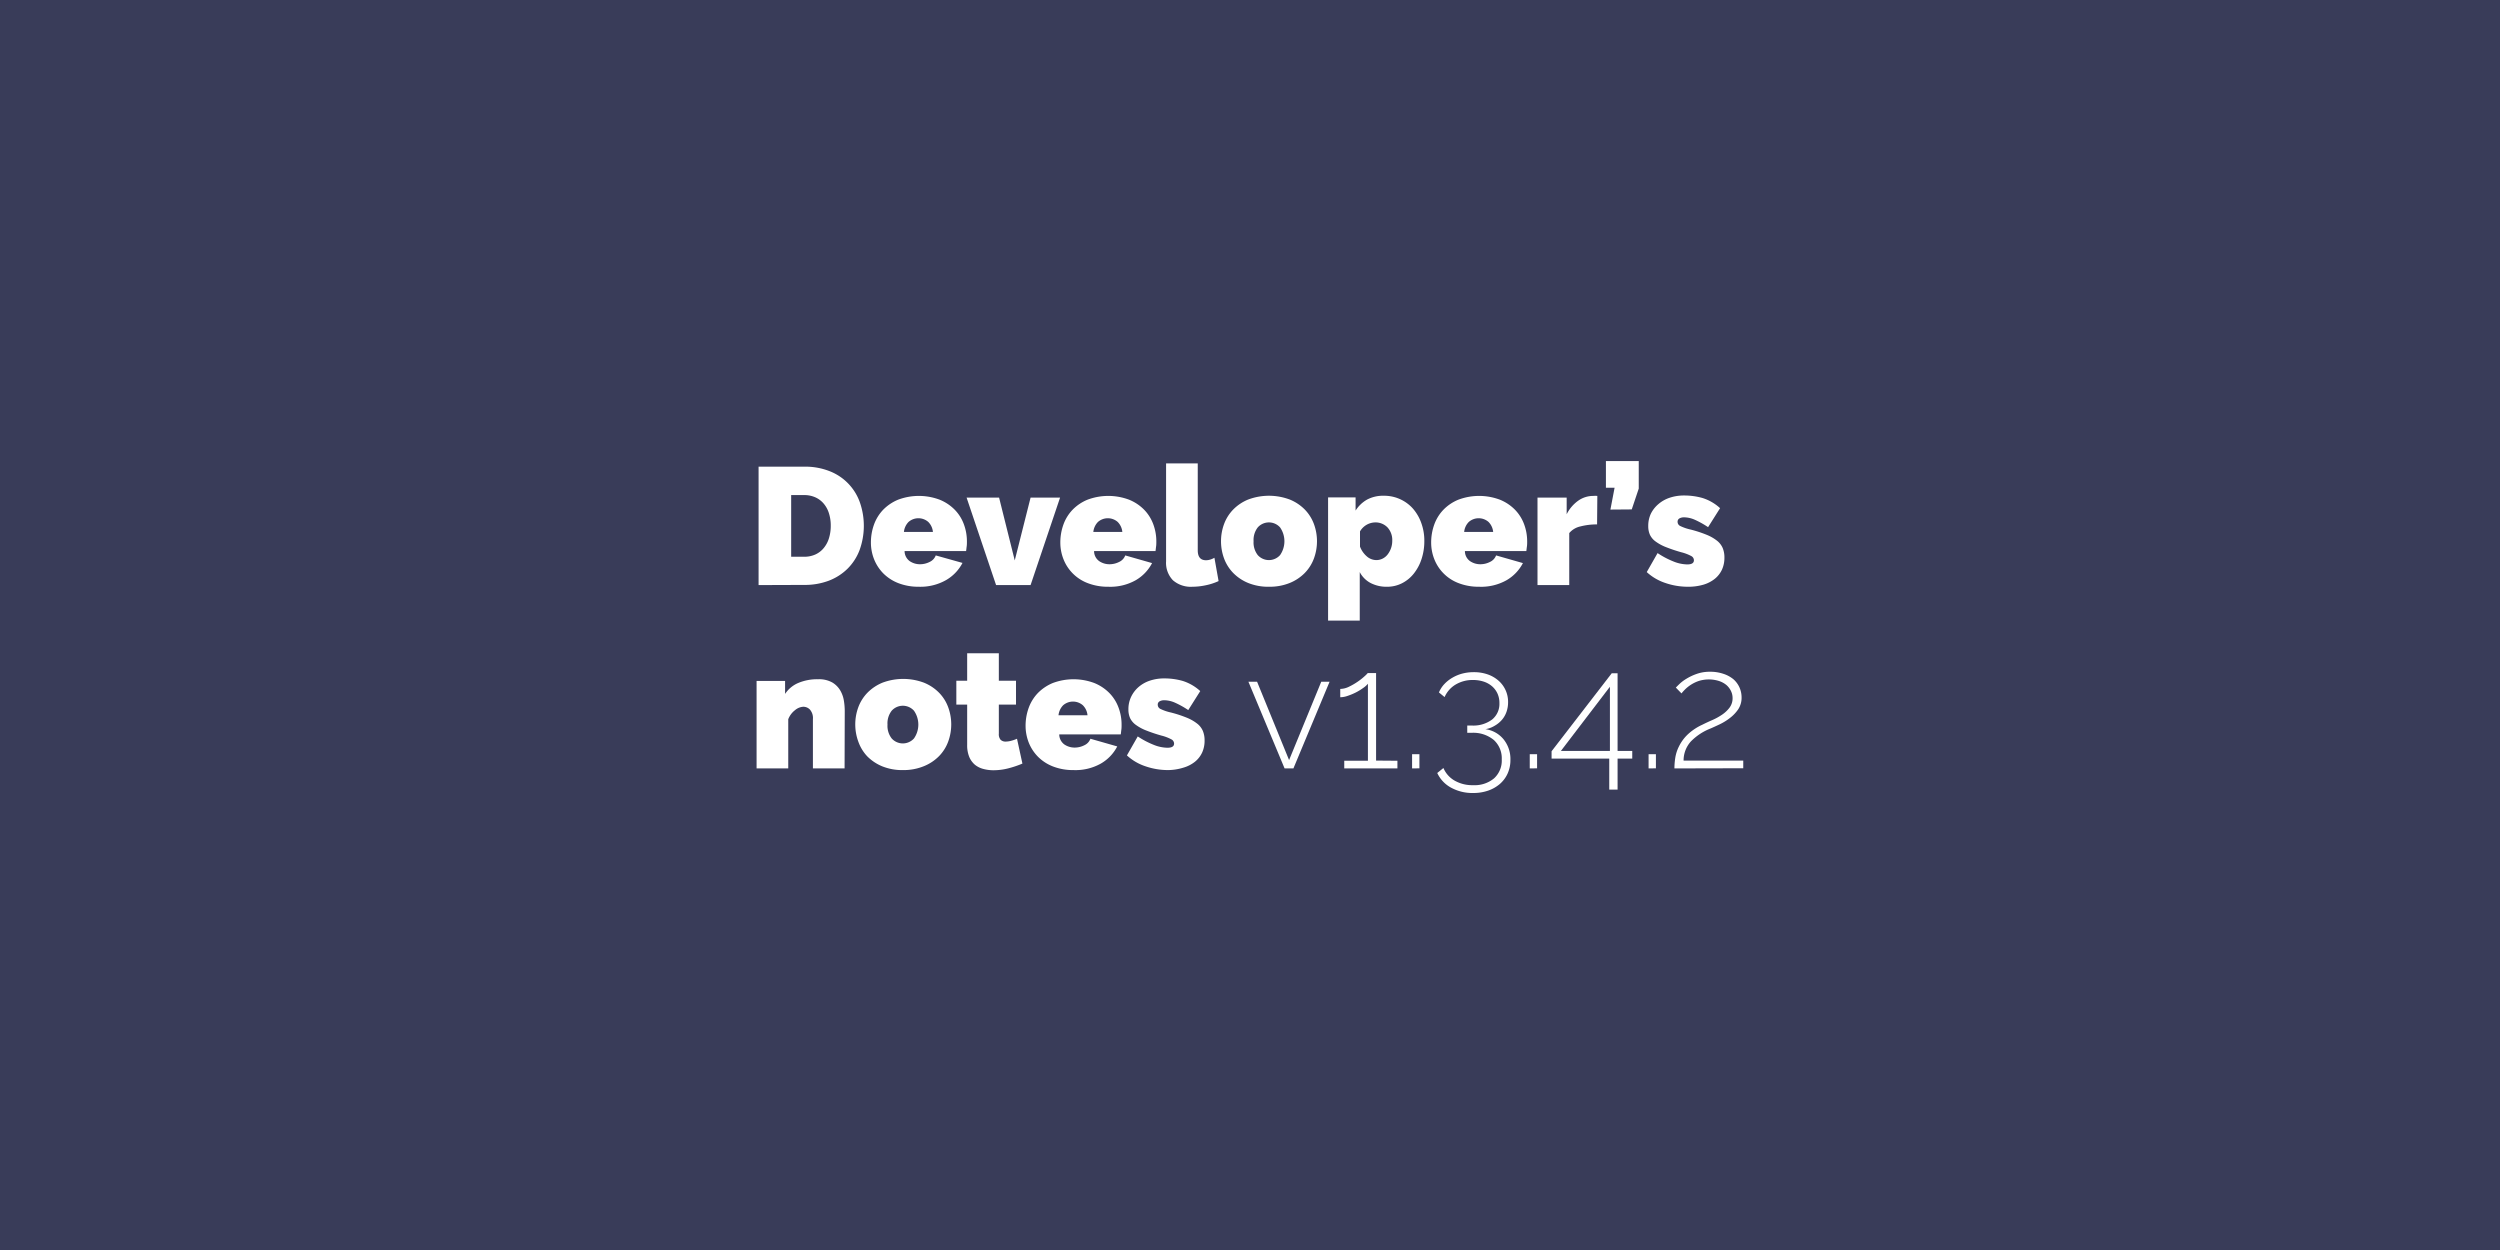 <svg xmlns="http://www.w3.org/2000/svg" viewBox="0 0 600 300"><defs><style>.cls-1{fill:#393c59;}.cls-2{fill:#fff;}</style></defs><g id="devNotes"><rect class="cls-1" width="600" height="300"/><path class="cls-2" d="M182.06,140.42V112H193a15.88,15.88,0,0,1,6.2,1.12,12.48,12.48,0,0,1,7.2,7.54,17.13,17.13,0,0,1-.1,11.36,12.57,12.57,0,0,1-2.9,4.48,13,13,0,0,1-4.52,2.88,16.2,16.2,0,0,1-5.88,1Zm17.32-14.24a9.54,9.54,0,0,0-.44-3,6.56,6.56,0,0,0-1.26-2.32,5.63,5.63,0,0,0-2-1.5,6.45,6.45,0,0,0-2.68-.54h-3.12v14.8H193a6.39,6.39,0,0,0,2.72-.56,5.55,5.55,0,0,0,2-1.56,6.82,6.82,0,0,0,1.24-2.36A10,10,0,0,0,199.38,126.18Z"/><path class="cls-2" d="M220.54,140.82a13.28,13.28,0,0,1-4.92-.86,10.39,10.39,0,0,1-3.62-2.34,10.21,10.21,0,0,1-2.22-3.4,10.82,10.82,0,0,1-.76-4,12.65,12.65,0,0,1,.74-4.32,10.11,10.11,0,0,1,2.2-3.56,10.81,10.81,0,0,1,3.6-2.42,14.17,14.17,0,0,1,9.94,0,10.7,10.7,0,0,1,3.62,2.4,9.77,9.77,0,0,1,2.2,3.48,11.8,11.8,0,0,1,.74,4.14c0,.4,0,.81-.06,1.22s-.08.78-.14,1.1H217.1a3,3,0,0,0,1.24,2.42,4.37,4.37,0,0,0,2.44.74,5.11,5.11,0,0,0,2.34-.56,2.81,2.81,0,0,0,1.46-1.56L231,135.1a10.17,10.17,0,0,1-3.94,4.12A12.43,12.43,0,0,1,220.54,140.82Zm3.36-13.16a3.87,3.87,0,0,0-1.12-2.4,3.6,3.6,0,0,0-4.72,0,4,4,0,0,0-1.12,2.4Z"/><path class="cls-2" d="M239.06,140.42l-7.08-21h7.8l3.76,15.08,3.8-15.08h7.08l-7.08,21Z"/><path class="cls-2" d="M266,140.82a13.28,13.28,0,0,1-4.92-.86,10.07,10.07,0,0,1-5.84-5.74,10.82,10.82,0,0,1-.76-4,12.65,12.65,0,0,1,.74-4.32,10,10,0,0,1,2.2-3.56,10.61,10.61,0,0,1,3.6-2.42,14.17,14.17,0,0,1,9.94,0,10.7,10.7,0,0,1,3.62,2.4,9.91,9.91,0,0,1,2.2,3.48,11.8,11.8,0,0,1,.74,4.14c0,.4,0,.81-.06,1.22s-.08.78-.14,1.1H262.58a2.94,2.94,0,0,0,1.24,2.42,4.37,4.37,0,0,0,2.44.74,5.11,5.11,0,0,0,2.34-.56,2.81,2.81,0,0,0,1.46-1.56l6.44,1.84a10.17,10.17,0,0,1-3.94,4.12A12.43,12.43,0,0,1,266,140.82Zm3.36-13.16a3.92,3.92,0,0,0-1.12-2.4,3.6,3.6,0,0,0-4.72,0,4,4,0,0,0-1.12,2.4Z"/><path class="cls-2" d="M279.86,111.22h7.6v20.84c0,1.6.65,2.4,2,2.4a3.66,3.66,0,0,0,1-.16,4.58,4.58,0,0,0,1-.44l1,5.6a13.91,13.91,0,0,1-3.06,1,15.56,15.56,0,0,1-3.22.36,6.52,6.52,0,0,1-4.68-1.56,6,6,0,0,1-1.64-4.52Z"/><path class="cls-2" d="M304.58,140.82a12.79,12.79,0,0,1-5-.9,10.71,10.71,0,0,1-3.6-2.4,9.91,9.91,0,0,1-2.2-3.48,12,12,0,0,1,0-8.28,9.91,9.91,0,0,1,2.2-3.48,10.71,10.71,0,0,1,3.6-2.4,14.17,14.17,0,0,1,9.94,0,10.7,10.7,0,0,1,3.62,2.4,9.91,9.91,0,0,1,2.2,3.48,12,12,0,0,1,0,8.28,9.91,9.91,0,0,1-2.2,3.48,10.7,10.7,0,0,1-3.62,2.4A12.79,12.79,0,0,1,304.58,140.82Zm-3.72-10.92a4.93,4.93,0,0,0,1,3.32,3.59,3.59,0,0,0,5.36,0,5.82,5.82,0,0,0,0-6.64,3.59,3.59,0,0,0-5.36,0A4.93,4.93,0,0,0,300.86,129.9Z"/><path class="cls-2" d="M332.94,140.82a8.27,8.27,0,0,1-4-.9,6.2,6.2,0,0,1-2.6-2.62v11.64h-7.6V119.38h6.6v3.16a7.89,7.89,0,0,1,2.76-2.64,8.18,8.18,0,0,1,4-.92,9.23,9.23,0,0,1,7,3.08,10.74,10.74,0,0,1,2,3.44,12.4,12.4,0,0,1,.74,4.32,13.77,13.77,0,0,1-.68,4.38,11.07,11.07,0,0,1-1.88,3.5,8.59,8.59,0,0,1-2.84,2.3A7.8,7.8,0,0,1,332.94,140.82Zm-2.64-6.4a3.33,3.33,0,0,0,1.54-.36,3.5,3.5,0,0,0,1.2-1,5.39,5.39,0,0,0,.8-1.48,5.31,5.31,0,0,0,.3-1.8,4.46,4.46,0,0,0-1.14-3.2,4,4,0,0,0-3-1.2,4.31,4.31,0,0,0-3.6,2.16v3.64A5.81,5.81,0,0,0,328,133.5,3.49,3.49,0,0,0,330.3,134.42Z"/><path class="cls-2" d="M355,140.82a13.28,13.28,0,0,1-4.92-.86,10.07,10.07,0,0,1-5.84-5.74,10.82,10.82,0,0,1-.76-4,12.65,12.65,0,0,1,.74-4.32,10,10,0,0,1,2.2-3.56,10.61,10.61,0,0,1,3.6-2.42,14.17,14.17,0,0,1,9.94,0,10.7,10.7,0,0,1,3.62,2.4,9.91,9.91,0,0,1,2.2,3.48,11.8,11.8,0,0,1,.74,4.14c0,.4,0,.81-.06,1.22s-.09.78-.14,1.1H351.58a2.94,2.94,0,0,0,1.24,2.42,4.37,4.37,0,0,0,2.44.74,5.11,5.11,0,0,0,2.34-.56,2.81,2.81,0,0,0,1.46-1.56l6.44,1.84a10.17,10.17,0,0,1-3.94,4.12A12.43,12.43,0,0,1,355,140.82Zm3.36-13.16a3.92,3.92,0,0,0-1.12-2.4,3.6,3.6,0,0,0-4.72,0,3.92,3.92,0,0,0-1.12,2.4Z"/><path class="cls-2" d="M383.3,125.86a15.5,15.5,0,0,0-4,.48,4.87,4.87,0,0,0-2.68,1.6v12.48H369v-21h7v4a8.91,8.91,0,0,1,2.78-3.26,6.21,6.21,0,0,1,3.58-1.14,6.14,6.14,0,0,1,1,0Z"/><path class="cls-2" d="M386.5,122.3l1-5.24h-2.08v-6.4h7.88v6.6l-1.68,5Z"/><path class="cls-2" d="M405.1,140.82a16.63,16.63,0,0,1-5.4-.9,12.23,12.23,0,0,1-4.48-2.62l2.6-4.56a20.21,20.21,0,0,0,3.78,2,9.15,9.15,0,0,0,3.34.72c1.07,0,1.6-.33,1.6-1a1.16,1.16,0,0,0-.62-1,10.36,10.36,0,0,0-2.42-.92,37.49,37.49,0,0,1-3.74-1.26,10.77,10.77,0,0,1-2.44-1.34,4.24,4.24,0,0,1-1.34-1.6,5,5,0,0,1-.4-2.08,6.82,6.82,0,0,1,.64-3A7.22,7.22,0,0,1,398,121a8,8,0,0,1,2.72-1.54,10.64,10.64,0,0,1,3.46-.54,16,16,0,0,1,4.42.6,11.19,11.19,0,0,1,4.22,2.44l-2.88,4.56a21.06,21.06,0,0,0-3.28-1.82,6.58,6.58,0,0,0-2.48-.54,2.21,2.21,0,0,0-1.12.26.89.89,0,0,0-.44.82,1.11,1.11,0,0,0,.64,1,11.34,11.34,0,0,0,2.52.86,28.85,28.85,0,0,1,3.84,1.26,10.11,10.11,0,0,1,2.5,1.44,4.53,4.53,0,0,1,1.34,1.76,5.88,5.88,0,0,1,.4,2.26,6.8,6.8,0,0,1-.6,2.92,6.16,6.16,0,0,1-1.74,2.2,8,8,0,0,1-2.76,1.4A12.88,12.88,0,0,1,405.1,140.82Z"/><path class="cls-2" d="M202.7,184.42h-7.6V172.58a3.09,3.09,0,0,0-.7-2.26,2.19,2.19,0,0,0-1.62-.7,3.39,3.39,0,0,0-2,.84,5,5,0,0,0-1.6,2.16v11.8h-7.6v-21h6.84v3.12a7.11,7.11,0,0,1,3.14-2.62,11.68,11.68,0,0,1,4.78-.9,6.46,6.46,0,0,1,3.42.78,5.48,5.48,0,0,1,1.92,1.94,7,7,0,0,1,.86,2.48,15.3,15.3,0,0,1,.2,2.4Z"/><path class="cls-2" d="M216.74,184.82a12.79,12.79,0,0,1-5-.9,10.92,10.92,0,0,1-3.6-2.4A10,10,0,0,1,206,178a12,12,0,0,1,0-8.28,10,10,0,0,1,2.2-3.48,10.92,10.92,0,0,1,3.6-2.4,14.17,14.17,0,0,1,9.94,0,10.7,10.7,0,0,1,3.62,2.4,9.77,9.77,0,0,1,2.2,3.48,12,12,0,0,1,0,8.28,9.77,9.77,0,0,1-2.2,3.48,10.7,10.7,0,0,1-3.62,2.4A12.79,12.79,0,0,1,216.74,184.82ZM213,173.9a4.93,4.93,0,0,0,1,3.32,3.59,3.59,0,0,0,5.36,0,5.82,5.82,0,0,0,0-6.64,3.59,3.59,0,0,0-5.36,0A4.93,4.93,0,0,0,213,173.9Z"/><path class="cls-2" d="M245.38,183.26A23.64,23.64,0,0,1,242,184.4a14.36,14.36,0,0,1-3.58.46,9.33,9.33,0,0,1-2.44-.32,5.32,5.32,0,0,1-2-1,5.1,5.1,0,0,1-1.36-1.88,7.33,7.33,0,0,1-.5-2.88V169.1h-2.6v-5.72h2.6v-6.6h7.6v6.6h4.12v5.72h-4.12v7a2,2,0,0,0,.44,1.46,1.69,1.69,0,0,0,1.2.42,5.3,5.3,0,0,0,1.28-.18,9.12,9.12,0,0,0,1.44-.5Z"/><path class="cls-2" d="M257.66,184.82a13.28,13.28,0,0,1-4.92-.86,10.39,10.39,0,0,1-3.62-2.34,10.21,10.21,0,0,1-2.22-3.4,11,11,0,0,1-.76-4,12.65,12.65,0,0,1,.74-4.32,10.11,10.11,0,0,1,2.2-3.56,10.81,10.81,0,0,1,3.6-2.42,14.17,14.17,0,0,1,9.94,0,10.7,10.7,0,0,1,3.62,2.4,9.77,9.77,0,0,1,2.2,3.48,11.58,11.58,0,0,1,.74,4.14c0,.4,0,.81-.06,1.22s-.08.78-.14,1.1H254.22a3,3,0,0,0,1.24,2.42,4.37,4.37,0,0,0,2.44.74,5.11,5.11,0,0,0,2.34-.56,2.77,2.77,0,0,0,1.46-1.56l6.44,1.84a10.1,10.1,0,0,1-3.94,4.12A12.43,12.43,0,0,1,257.66,184.82ZM261,171.66a3.87,3.87,0,0,0-1.12-2.4,3.6,3.6,0,0,0-4.72,0,4,4,0,0,0-1.12,2.4Z"/><path class="cls-2" d="M280.34,184.82a16.63,16.63,0,0,1-5.4-.9,12.23,12.23,0,0,1-4.48-2.62l2.6-4.56a20.21,20.21,0,0,0,3.78,2,9.2,9.2,0,0,0,3.34.72c1.07,0,1.6-.33,1.6-1a1.16,1.16,0,0,0-.62-1,10.36,10.36,0,0,0-2.42-.92,37.49,37.49,0,0,1-3.74-1.26,10.77,10.77,0,0,1-2.44-1.34,4.34,4.34,0,0,1-1.34-1.6,5,5,0,0,1-.4-2.08,6.82,6.82,0,0,1,.64-3,7.22,7.22,0,0,1,1.78-2.36,8,8,0,0,1,2.72-1.54,10.68,10.68,0,0,1,3.46-.54,16,16,0,0,1,4.42.6,11.19,11.19,0,0,1,4.22,2.44l-2.88,4.56a21.06,21.06,0,0,0-3.28-1.82,6.58,6.58,0,0,0-2.48-.54,2.24,2.24,0,0,0-1.12.26.89.89,0,0,0-.44.82,1.11,1.11,0,0,0,.64,1,11.34,11.34,0,0,0,2.52.86,28.85,28.85,0,0,1,3.84,1.26,10.11,10.11,0,0,1,2.5,1.44,4.43,4.43,0,0,1,1.34,1.76,5.88,5.88,0,0,1,.4,2.26,6.8,6.8,0,0,1-.6,2.92,6.16,6.16,0,0,1-1.74,2.2,8,8,0,0,1-2.76,1.4A12.88,12.88,0,0,1,280.34,184.82Z"/><path class="cls-2" d="M308.3,184.42l-8.68-20.8h2.08l7.68,18.8,7.72-18.8h2l-8.68,20.8Z"/><path class="cls-2" d="M335.38,182.58v1.84H322.62v-1.84h5.68V164.1a5.25,5.25,0,0,1-1.12,1,13.31,13.31,0,0,1-1.72,1.06,14.63,14.63,0,0,1-2,.84,5.6,5.6,0,0,1-1.8.34v-2a4.89,4.89,0,0,0,2.12-.54,15.38,15.38,0,0,0,2.1-1.22,14.68,14.68,0,0,0,1.64-1.3,7.47,7.47,0,0,0,.74-.74h2v21Z"/><path class="cls-2" d="M338.9,184.42V181h1.76v3.4Z"/><path class="cls-2" d="M356.5,175a6.84,6.84,0,0,1,4.36,2.44,7.51,7.51,0,0,1,1.64,4.92,7.81,7.81,0,0,1-.66,3.26,7.26,7.26,0,0,1-1.84,2.5,8.68,8.68,0,0,1-2.82,1.62,10.77,10.77,0,0,1-3.64.58,10.64,10.64,0,0,1-5.28-1.28,7.68,7.68,0,0,1-3.32-3.52l1.48-1.2a6.33,6.33,0,0,0,2.64,3,8.51,8.51,0,0,0,4.52,1.12,7.26,7.26,0,0,0,5-1.64,5.77,5.77,0,0,0,1.84-4.56,5.94,5.94,0,0,0-1.9-4.64,7.73,7.73,0,0,0-5.38-1.72h-1v-1.76h1a7.49,7.49,0,0,0,5-1.46,4.84,4.84,0,0,0,1.72-3.9,5.44,5.44,0,0,0-.48-2.34,5.15,5.15,0,0,0-1.32-1.74,5.79,5.79,0,0,0-2-1.1,8.12,8.12,0,0,0-2.52-.38,7.92,7.92,0,0,0-4.2,1.1,6.57,6.57,0,0,0-2.64,3l-1.36-1.12a7,7,0,0,1,1.3-2,8.47,8.47,0,0,1,1.92-1.52,9.45,9.45,0,0,1,2.4-1,10.66,10.66,0,0,1,2.74-.34,9.93,9.93,0,0,1,3.3.52,7.81,7.81,0,0,1,2.6,1.48,6.74,6.74,0,0,1,2.34,5.2,7,7,0,0,1-.38,2.32,5.9,5.9,0,0,1-1.1,1.92,6.56,6.56,0,0,1-1.74,1.42A6.08,6.08,0,0,1,356.5,175Z"/><path class="cls-2" d="M367.14,184.42V181h1.76v3.4Z"/><path class="cls-2" d="M386.22,189.5v-7.44H372.38V180.3l14.44-18.72h1.4v18.64h3.52v1.84h-3.52v7.44Zm-11.6-9.28h11.76v-15.4Z"/><path class="cls-2" d="M395.66,184.42V181h1.76v3.4Z"/><path class="cls-2" d="M401.86,184.42a16.62,16.62,0,0,1,.2-2.5,9.22,9.22,0,0,1,.9-2.8,10.13,10.13,0,0,1,2-2.76,12.93,12.93,0,0,1,3.58-2.42c.74-.37,1.54-.75,2.4-1.12a14.45,14.45,0,0,0,2.36-1.3,7.51,7.51,0,0,0,1.8-1.7,3.75,3.75,0,0,0,.72-2.32,3.87,3.87,0,0,0-.36-1.6,4.55,4.55,0,0,0-1.06-1.44,5.4,5.4,0,0,0-1.78-1,8.08,8.08,0,0,0-5,0,8.69,8.69,0,0,0-3.28,2.08,10.32,10.32,0,0,0-.78.88l-1.36-1.4q.15-.16.78-.78a9.51,9.51,0,0,1,1.66-1.28,13,13,0,0,1,2.5-1.2,9.33,9.33,0,0,1,3.26-.54,9.76,9.76,0,0,1,3.22.5A7.37,7.37,0,0,1,416,163a5.76,5.76,0,0,1,1.48,2,5.91,5.91,0,0,1,.5,2.38,5,5,0,0,1-.8,2.84,9.09,9.09,0,0,1-2,2.1,13.44,13.44,0,0,1-2.42,1.5c-.84.4-1.57.73-2.18,1a13.46,13.46,0,0,0-4.78,3.14,6.81,6.81,0,0,0-1.74,4.58h14.32v1.84Z"/></g></svg>